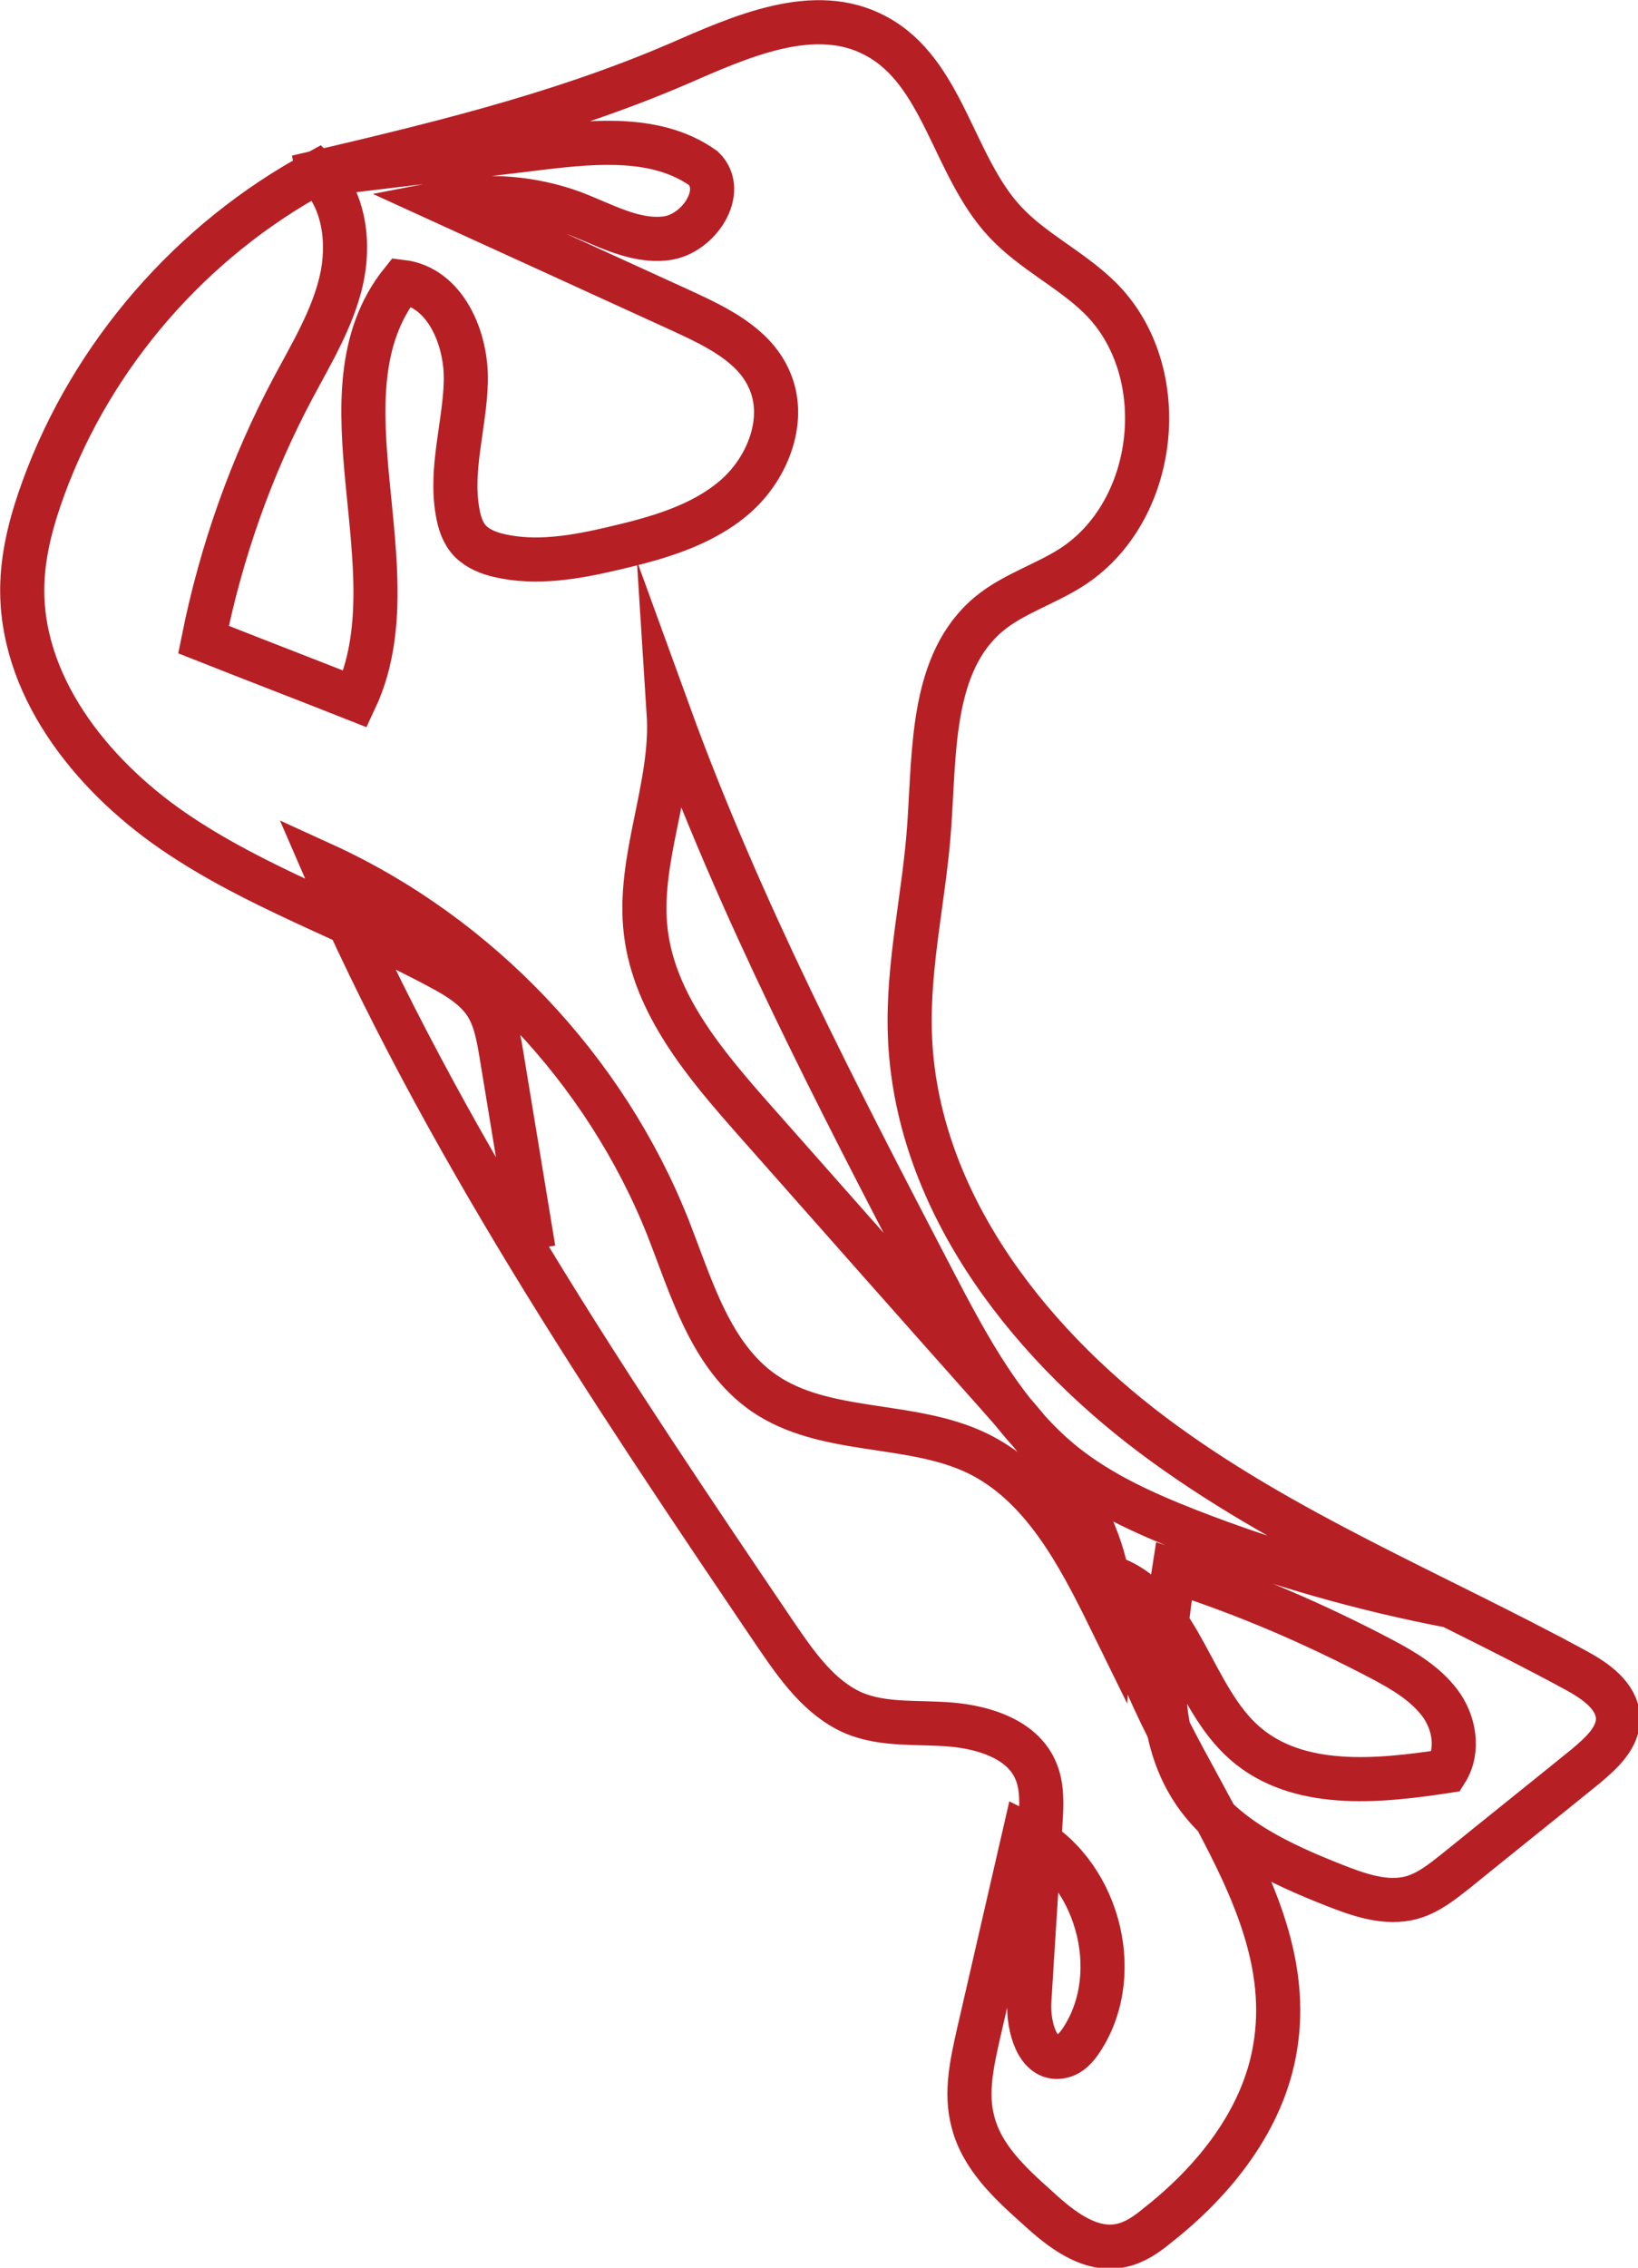 <?xml version="1.0" encoding="UTF-8"?><svg id="Layer_2" xmlns="http://www.w3.org/2000/svg" viewBox="0 0 27.85 38.54"><defs><style>.cls-1{fill:none;stroke:#b62025;stroke-miterlimit:10;stroke-width:.75px;}</style></defs><g id="graphics"><path id="plastic_jell" class="cls-1" d="M9.07,21.23l-.55-3.34c-.05-.29-.1-.58-.26-.83-.18-.27-.47-.45-.75-.6-1.51-.82-3.16-1.37-4.57-2.34S.32,11.62.38,9.91c.02-.56.17-1.1.36-1.62.83-2.27,2.52-4.21,4.65-5.36.47.46.56,1.21.41,1.85s-.5,1.22-.81,1.8c-.72,1.35-1.23,2.8-1.53,4.29.86.34,1.72.67,2.58,1.01,1.03-2.2-.73-5.2.79-7.09.74.09,1.11.96,1.09,1.7s-.27,1.48-.14,2.21c.03.18.09.37.22.5.13.13.31.2.48.24.64.15,1.31.03,1.95-.12.73-.17,1.49-.38,2.06-.87s.9-1.34.58-2.02c-.26-.57-.88-.87-1.44-1.13-1.36-.62-2.71-1.24-4.07-1.86.72-.14,1.48-.08,2.17.17.53.2,1.05.51,1.6.44s1.03-.8.63-1.19c-.77-.55-1.81-.46-2.74-.35-1.39.17-2.78.33-4.17.5,2.19-.51,4.4-1.03,6.47-1.92,1.08-.47,2.33-1.04,3.37-.48,1.15.61,1.31,2.2,2.19,3.15.47.51,1.12.81,1.62,1.3,1.26,1.24,1,3.66-.51,4.6-.45.28-.97.44-1.37.77-.99.82-.93,2.31-1.02,3.6-.08,1.18-.37,2.35-.33,3.54.09,2.75,1.93,5.17,4.13,6.82s4.79,2.69,7.2,4c.33.18.69.43.71.8.01.34-.28.6-.54.82-.74.6-1.48,1.19-2.22,1.79-.23.18-.46.37-.75.45-.44.12-.91-.05-1.34-.22-.88-.35-1.8-.77-2.34-1.55-.74-1.07-.56-2.5-.36-3.78,1.22.39,2.4.9,3.54,1.5.36.19.73.41.98.74s.33.81.11,1.16c-1.18.18-2.53.31-3.43-.48-.89-.78-1.07-2.29-2.16-2.77.33,2.82,3.15,5.15,2.68,7.95-.2,1.22-1.03,2.26-2,3.02-.18.15-.38.29-.61.34-.53.12-1.03-.27-1.43-.64-.46-.41-.95-.86-1.1-1.47-.13-.49-.01-1.01.1-1.5.26-1.13.52-2.26.78-3.39,1.22.6,1.72,2.34.98,3.49-.09.14-.2.27-.36.3-.4.08-.56-.51-.54-.92.06-1.01.13-2.03.19-3.04.02-.31.04-.64-.09-.92-.23-.51-.86-.71-1.42-.76s-1.15.02-1.67-.2c-.57-.25-.95-.79-1.3-1.3-2.85-4.21-5.71-8.46-7.72-13.12,2.65,1.21,4.8,3.48,5.87,6.18.4,1.02.72,2.17,1.62,2.8,1.04.72,2.48.48,3.62,1.02,1.11.53,1.73,1.71,2.27,2.81.08-1.46-.94-2.71-1.91-3.8-1.38-1.55-2.75-3.1-4.13-4.66-.83-.94-1.7-1.96-1.85-3.2-.15-1.24.47-2.47.39-3.72,1.21,3.33,2.85,6.48,4.49,9.63.6,1.15,1.23,2.34,2.25,3.15.62.49,1.35.82,2.09,1.11,1.46.57,2.97,1,4.5,1.29"/></g></svg>